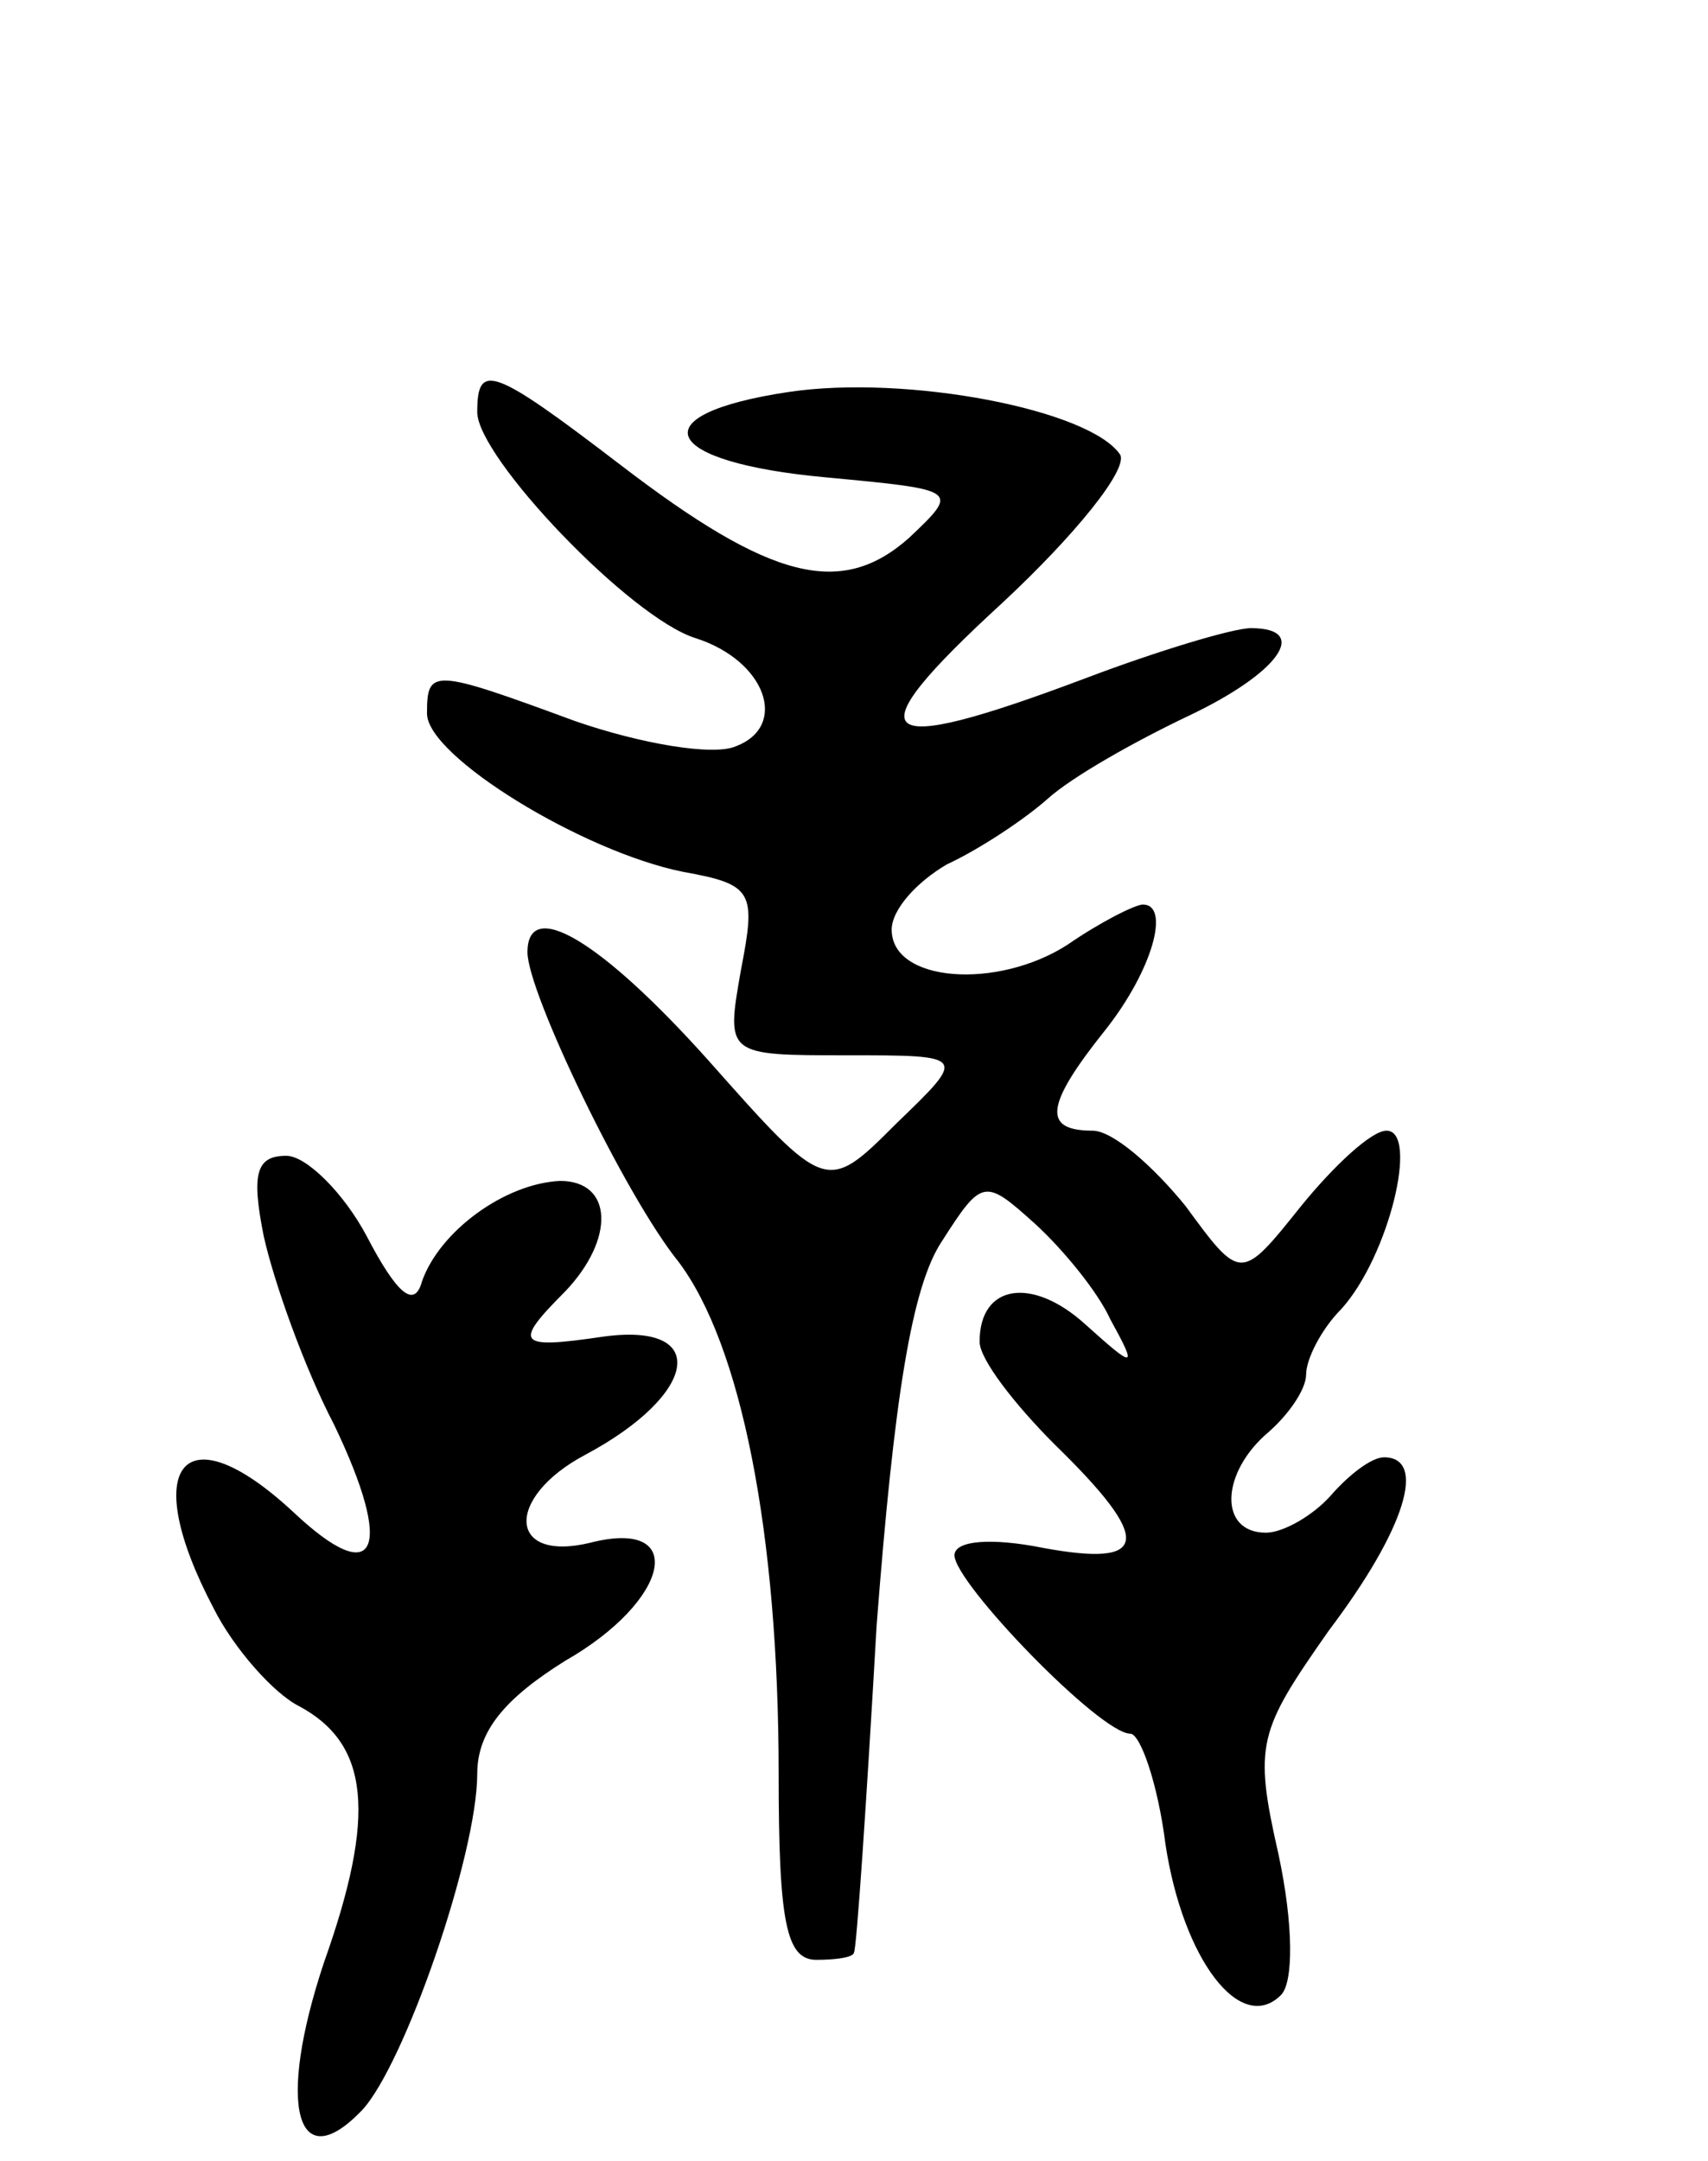 <svg version="1.0" xmlns="http://www.w3.org/2000/svg"
 width="68pt" height="86pt" viewBox="0 0 68 86"
 preserveAspectRatio="xMidYMid meet">
<g transform="translate(0,86) scale(0.1,-0.1)"
fill="#000000" stroke="none">
<path d="M190 696 c0 -18 61 -82 87 -90 28 -9 37 -35 16 -43 -9 -4 -38 1 -64
10 -57 21 -59 21 -59 3 0 -17 62 -55 102 -63 28 -5 29 -8 23 -39 -6 -34 -6
-34 42 -34 48 0 48 0 20 -27 -28 -28 -28 -28 -75 25 -43 48 -72 65 -72 43 0
-16 39 -97 60 -123 25 -33 40 -108 40 -204 0 -59 3 -74 15 -74 8 0 15 1 15 3
1 1 5 60 9 130 7 91 14 135 26 153 16 25 17 25 37 7 11 -10 25 -27 30 -38 11
-20 10 -20 -10 -2 -21 19 -42 16 -42 -7 0 -7 14 -25 30 -41 39 -38 38 -49 -5
-41 -20 4 -35 3 -35 -3 0 -11 58 -71 70 -71 4 0 11 -20 14 -44 7 -46 30 -76
46 -60 5 5 5 28 -1 56 -10 44 -8 49 20 89 31 41 39 69 22 69 -5 0 -14 -7 -21
-15 -7 -8 -19 -15 -26 -15 -19 0 -18 24 1 40 8 7 15 17 15 23 0 6 6 18 14 26
19 21 31 71 18 71 -6 0 -21 -14 -34 -30 -24 -30 -24 -30 -46 0 -13 16 -29 30
-37 30 -20 0 -19 10 5 40 19 24 26 50 15 50 -3 0 -17 -7 -30 -16 -28 -18 -70
-15 -70 6 0 8 10 19 22 26 13 6 31 18 40 26 10 9 35 23 56 33 36 17 49 35 25
35 -7 0 -37 -9 -66 -20 -85 -32 -93 -25 -33 30 29 27 50 53 47 59 -12 18 -85
32 -132 25 -60 -9 -51 -28 15 -34 53 -5 53 -5 33 -24 -27 -24 -55 -17 -115 29
-51 39 -57 41 -57 21z"/>
<path d="M105 368 c4 -18 16 -52 28 -75 24 -50 17 -66 -16 -35 -44 41 -62 19
-32 -38 8 -16 24 -34 34 -39 28 -15 31 -43 10 -102 -19 -57 -11 -86 15 -59 17
18 46 102 46 134 0 17 11 30 35 45 42 24 49 57 10 47 -33 -8 -34 18 -2 35 45
24 50 53 7 47 -34 -5 -36 -3 -15 18 20 21 19 44 -2 44 -22 -1 -48 -20 -55 -40
-3 -11 -10 -5 -22 18 -9 17 -24 32 -32 32 -12 0 -14 -7 -9 -32z"/>
</g>
</svg>
